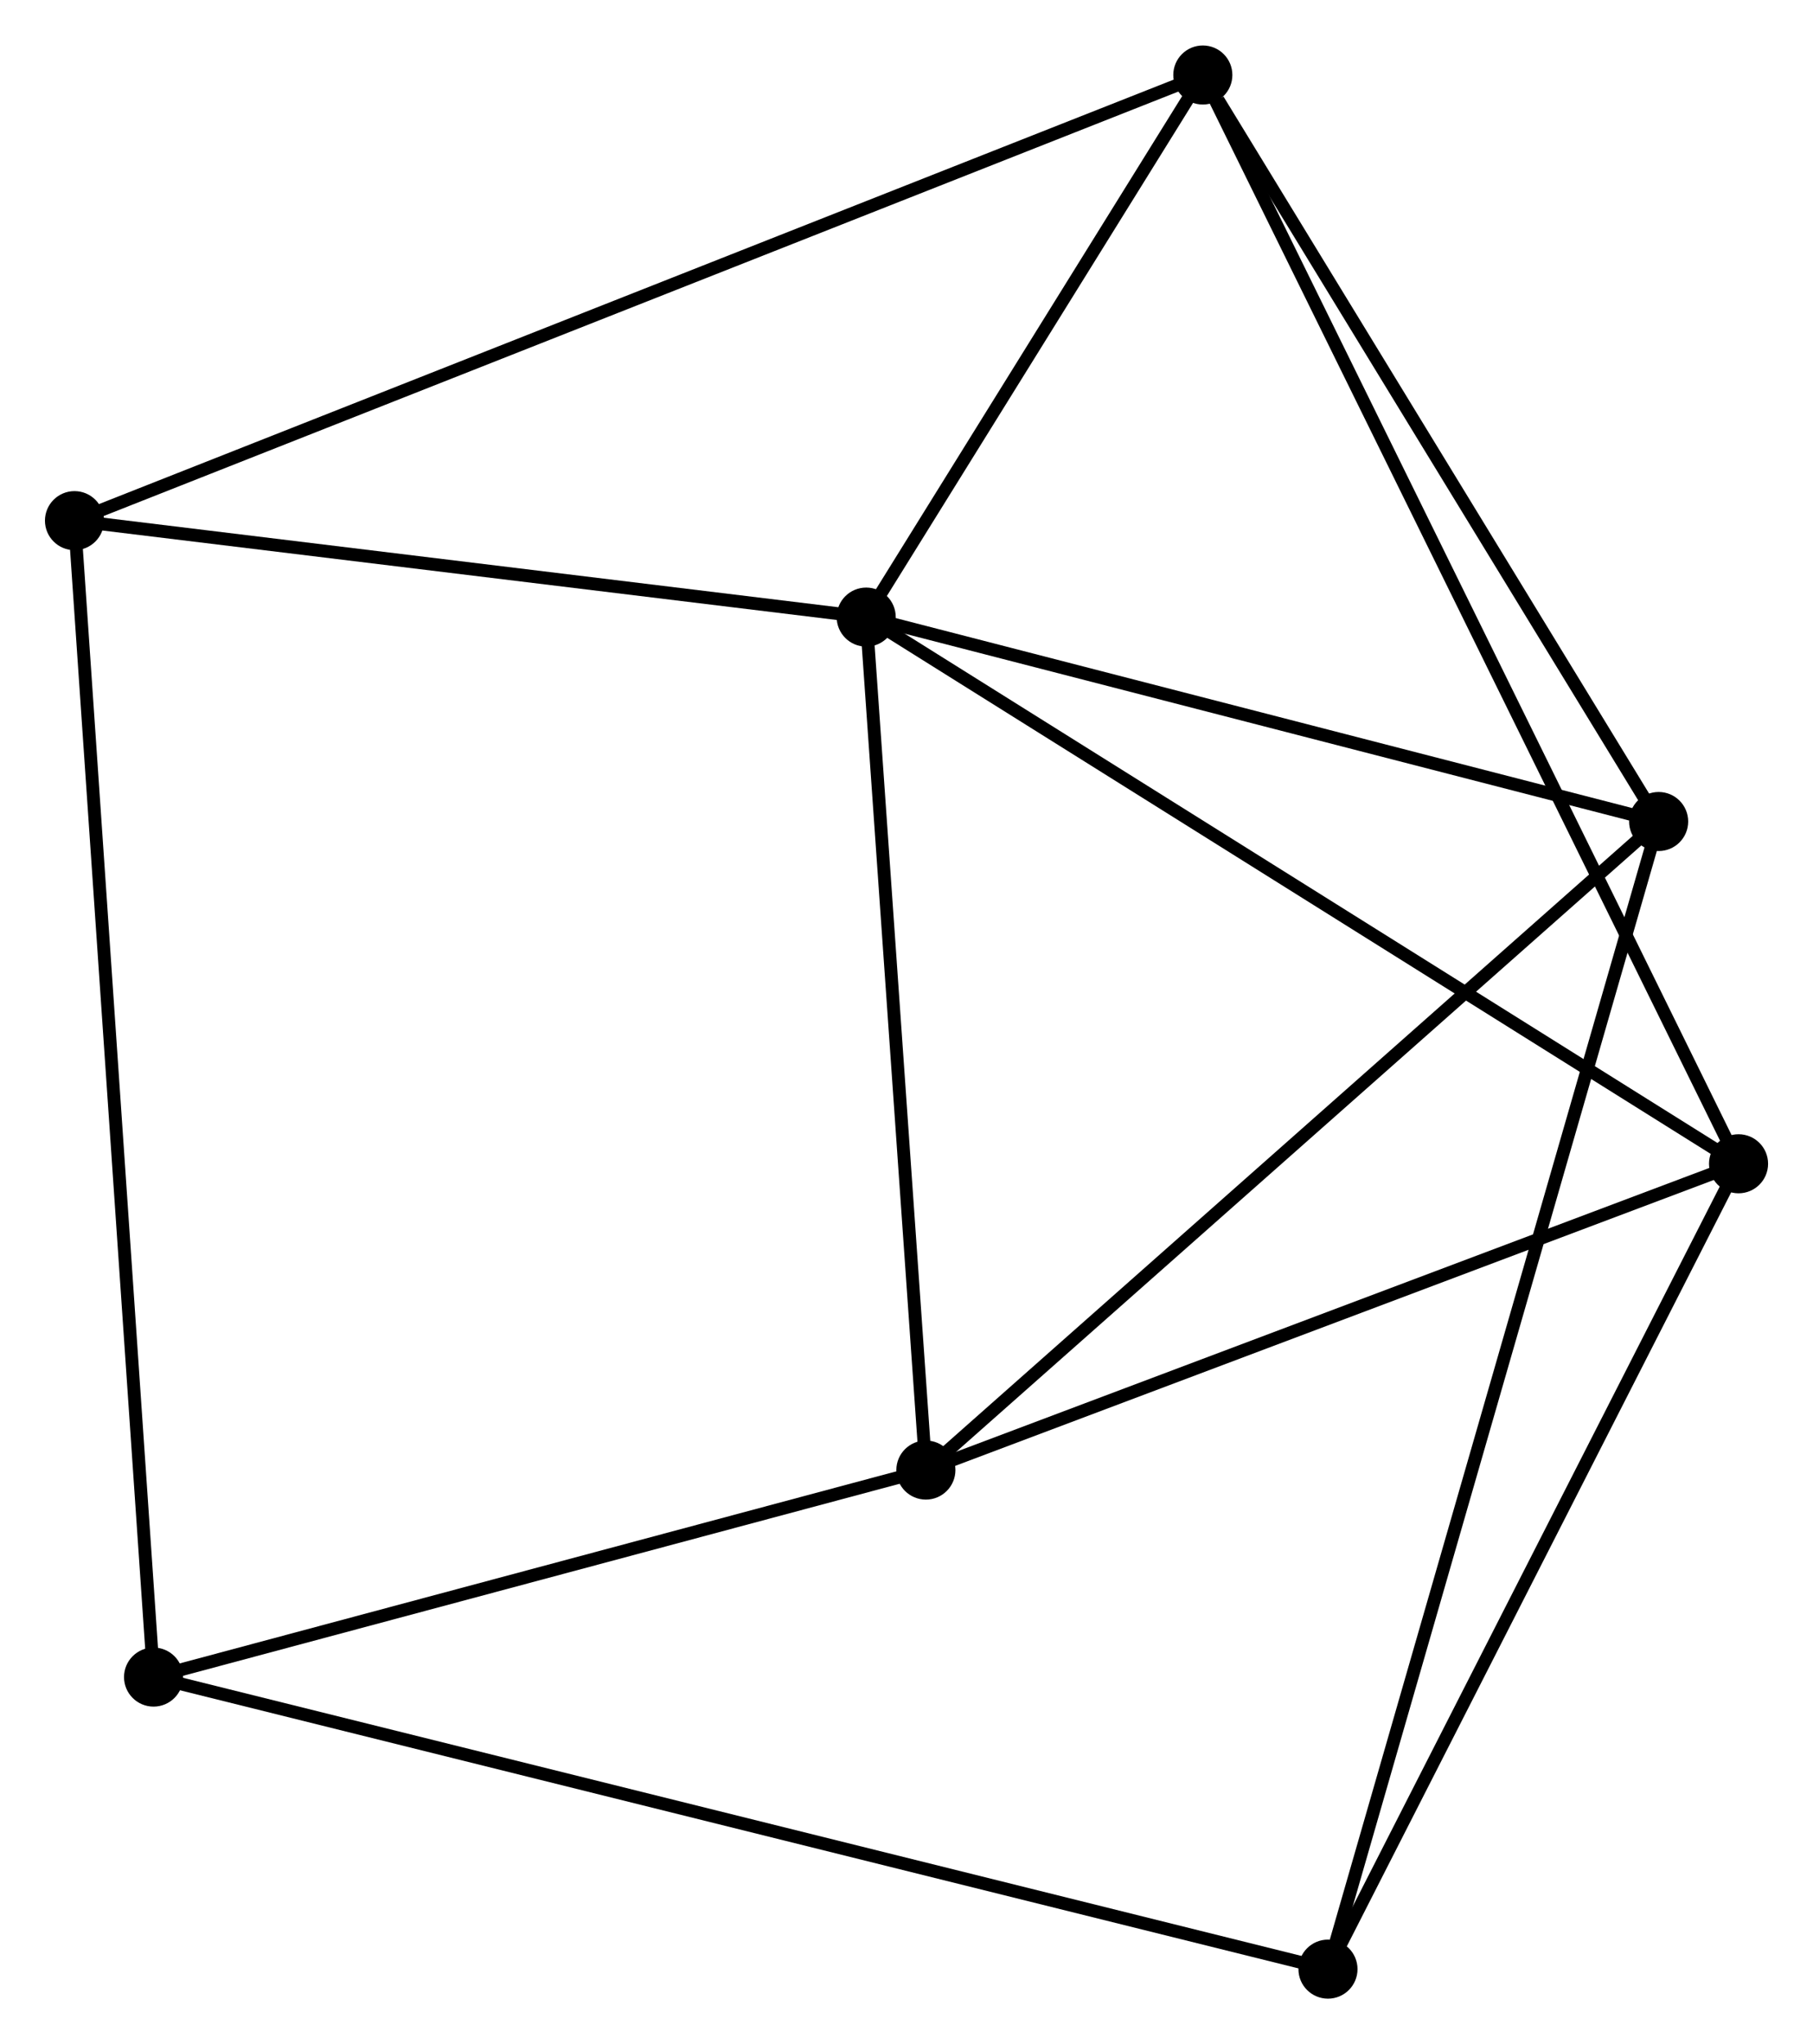 <?xml version="1.0" encoding="UTF-8" standalone="no"?>
<!DOCTYPE svg PUBLIC "-//W3C//DTD SVG 1.1//EN"
 "http://www.w3.org/Graphics/SVG/1.1/DTD/svg11.dtd">
<!-- Generated by graphviz version 2.36.0 (20140111.2315)
 -->
<!-- Title: %3 Pages: 1 -->
<svg width="141pt" height="159pt"
 viewBox="0.00 0.00 141.16 159.10" xmlns="http://www.w3.org/2000/svg" xmlns:xlink="http://www.w3.org/1999/xlink">
<g id="graph0" class="graph" transform="scale(1 1) rotate(0) translate(4 155.102)">
<title>%3</title>
<!-- 0 -->
<g id="node1" class="node"><title>0</title>
<ellipse fill="black" stroke="black" cx="63.442" cy="-107.087" rx="1.8" ry="1.8"/>
</g>
<!-- 1 -->
<g id="node2" class="node"><title>1</title>
<ellipse fill="black" stroke="black" cx="89.652" cy="-149.302" rx="1.8" ry="1.8"/>
</g>
<!-- 0&#45;&#45;1 -->
<g id="edge1" class="edge"><title>0&#45;&#45;1</title>
<path fill="none" stroke="black" d="M64.568,-108.901C68.88,-115.845 84.306,-140.691 88.559,-147.542"/>
</g>
<!-- 2 -->
<g id="node3" class="node"><title>2</title>
<ellipse fill="black" stroke="black" cx="68.089" cy="-40.664" rx="1.8" ry="1.8"/>
</g>
<!-- 0&#45;&#45;2 -->
<g id="edge2" class="edge"><title>0&#45;&#45;2</title>
<path fill="none" stroke="black" d="M63.576,-105.171C64.255,-95.471 67.304,-51.881 67.963,-42.462"/>
</g>
<!-- 3 -->
<g id="node4" class="node"><title>3</title>
<ellipse fill="black" stroke="black" cx="125.142" cy="-91.169" rx="1.8" ry="1.8"/>
</g>
<!-- 0&#45;&#45;3 -->
<g id="edge3" class="edge"><title>0&#45;&#45;3</title>
<path fill="none" stroke="black" d="M65.222,-106.628C74.074,-104.344 113.311,-94.221 122.983,-91.726"/>
</g>
<!-- 4 -->
<g id="node5" class="node"><title>4</title>
<ellipse fill="black" stroke="black" cx="131.363" cy="-64.516" rx="1.8" ry="1.8"/>
</g>
<!-- 0&#45;&#45;4 -->
<g id="edge4" class="edge"><title>0&#45;&#45;4</title>
<path fill="none" stroke="black" d="M65.121,-106.035C74.436,-100.196 119.703,-71.824 129.494,-65.687"/>
</g>
<!-- 6 -->
<g id="node6" class="node"><title>6</title>
<ellipse fill="black" stroke="black" cx="1.8" cy="-114.598" rx="1.8" ry="1.8"/>
</g>
<!-- 0&#45;&#45;6 -->
<g id="edge5" class="edge"><title>0&#45;&#45;6</title>
<path fill="none" stroke="black" d="M61.391,-107.337C52.032,-108.478 13.427,-113.182 3.922,-114.34"/>
</g>
<!-- 1&#45;&#45;3 -->
<g id="edge6" class="edge"><title>1&#45;&#45;3</title>
<path fill="none" stroke="black" d="M90.833,-147.367C96.317,-138.384 119.247,-100.825 124.198,-92.716"/>
</g>
<!-- 1&#45;&#45;4 -->
<g id="edge7" class="edge"><title>1&#45;&#45;4</title>
<path fill="none" stroke="black" d="M90.523,-147.531C95.952,-136.497 125.083,-77.282 130.497,-66.277"/>
</g>
<!-- 1&#45;&#45;6 -->
<g id="edge8" class="edge"><title>1&#45;&#45;6</title>
<path fill="none" stroke="black" d="M87.817,-148.577C76.384,-144.061 15.028,-119.824 3.625,-115.319"/>
</g>
<!-- 2&#45;&#45;3 -->
<g id="edge9" class="edge"><title>2&#45;&#45;3</title>
<path fill="none" stroke="black" d="M69.499,-41.912C77.324,-48.839 115.348,-82.499 123.572,-89.779"/>
</g>
<!-- 2&#45;&#45;4 -->
<g id="edge10" class="edge"><title>2&#45;&#45;4</title>
<path fill="none" stroke="black" d="M69.914,-41.352C79.154,-44.835 120.678,-60.487 129.65,-63.87"/>
</g>
<!-- 7 -->
<g id="node7" class="node"><title>7</title>
<ellipse fill="black" stroke="black" cx="7.956" cy="-24.543" rx="1.8" ry="1.8"/>
</g>
<!-- 2&#45;&#45;7 -->
<g id="edge11" class="edge"><title>2&#45;&#45;7</title>
<path fill="none" stroke="black" d="M66.088,-40.127C56.958,-37.68 19.298,-27.584 10.025,-25.098"/>
</g>
<!-- 5 -->
<g id="node8" class="node"><title>5</title>
<ellipse fill="black" stroke="black" cx="99.396" cy="-1.8" rx="1.8" ry="1.8"/>
</g>
<!-- 3&#45;&#45;5 -->
<g id="edge12" class="edge"><title>3&#45;&#45;5</title>
<path fill="none" stroke="black" d="M124.605,-89.302C121.254,-77.672 103.273,-15.257 99.931,-3.656"/>
</g>
<!-- 4&#45;&#45;5 -->
<g id="edge13" class="edge"><title>4&#45;&#45;5</title>
<path fill="none" stroke="black" d="M130.441,-62.706C125.773,-53.548 104.795,-12.391 100.262,-3.498"/>
</g>
<!-- 6&#45;&#45;7 -->
<g id="edge15" class="edge"><title>6&#45;&#45;7</title>
<path fill="none" stroke="black" d="M1.929,-112.718C2.73,-100.998 7.029,-38.103 7.828,-26.414"/>
</g>
<!-- 5&#45;&#45;7 -->
<g id="edge14" class="edge"><title>5&#45;&#45;7</title>
<path fill="none" stroke="black" d="M97.487,-2.275C85.586,-5.235 21.724,-21.119 9.855,-24.071"/>
</g>
</g>
</svg>
